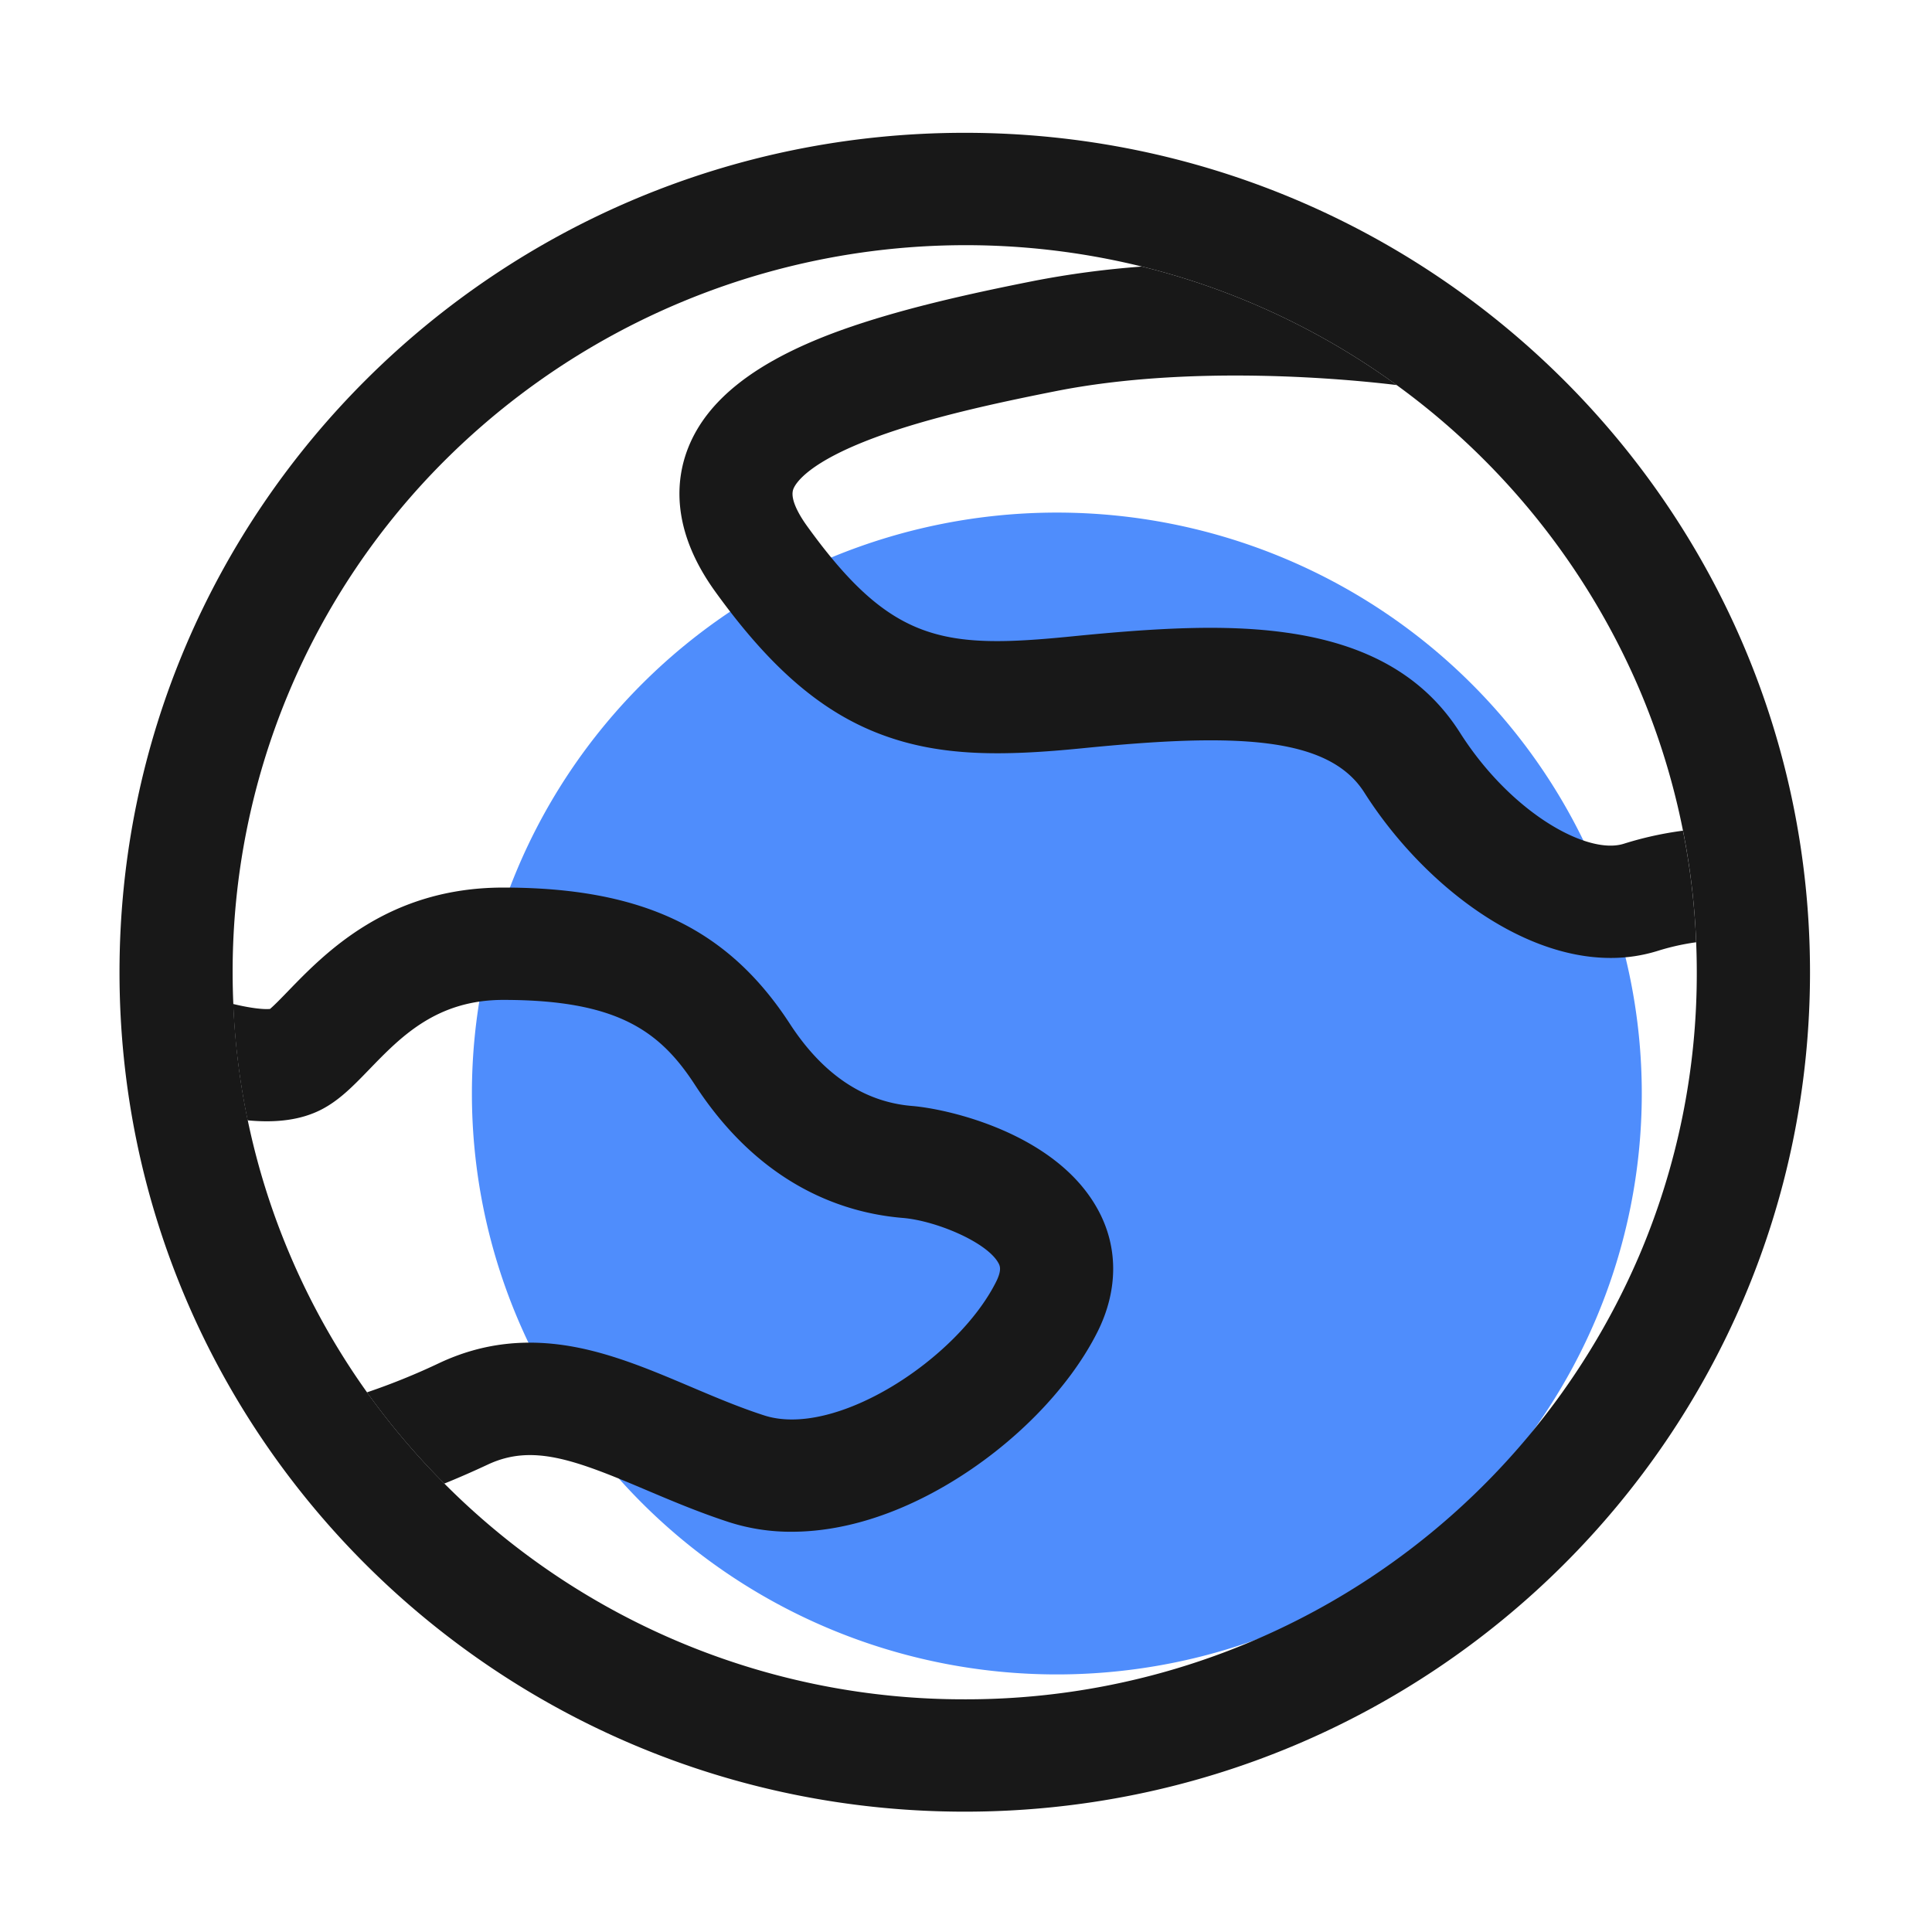 <?xml version="1.0" standalone="no"?><!DOCTYPE svg PUBLIC "-//W3C//DTD SVG 1.1//EN" "http://www.w3.org/Graphics/SVG/1.1/DTD/svg11.dtd"><svg class="icon" width="48px" height="48.00px" viewBox="0 0 1024 1024" version="1.1" xmlns="http://www.w3.org/2000/svg"><path d="M250.12 579.58a310.03 307.9 0 1 0 620.06 0 310.03 307.9 0 1 0-620.06 0Z" fill="#4F8DFC" /><path d="M511.34 70.39c-247.42 0-448 199.2-448 444.92s200.58 444.91 448 444.91 448-199.2 448-444.91-200.58-444.92-448-444.92z m357.56 594.9a388.08 388.08 0 0 1-357.56 235.38A388 388 0 0 1 237 787.8c-0.49-0.48-1-1-1.47-1.48a390 390 0 0 1-41-48.35 382.91 382.91 0 0 1-40.76-72.68 379.59 379.59 0 0 1-30.1-133.17q-0.37-8.39-0.37-16.81A382.72 382.72 0 0 1 237 242.81a391 391 0 0 1 368.3-101.52 388.2 388.2 0 0 1 263.59 224A380.41 380.41 0 0 1 899 499.42q0.33 7.92 0.33 15.89a380.64 380.64 0 0 1-30.43 149.98z" fill="#181818" /><path d="M899 499.42a124.74 124.74 0 0 0-20.42 4.58 83.17 83.17 0 0 1-24.91 3.73c-49.26 0-100.75-40.75-130.56-87.69-19.17-30.16-69.13-31.45-149-23.49-42.77 4.27-75.6 4.55-107-7.24-31.66-11.87-58.83-35.26-88.07-75.82-23.74-32.94-20.85-59.64-14.25-76.25 10.09-25.38 35.63-45.38 78-61.13 32.43-12 71.34-20.51 105.13-27.21a487.54 487.54 0 0 1 57.36-7.62 388.33 388.33 0 0 1 135 62.81c-24.56-3-108-11.19-180.62 3.21-31.45 6.23-67.43 14-95.86 24.59-35.32 13.11-42.06 24.16-43.28 27.24-2.15 5.41 3.61 14.66 7.24 19.69 44.75 62.08 72.5 65.25 140.36 58.48 44.86-4.47 81.33-6.53 113.54-2 43.18 6 73.32 23.37 92.14 53 26.87 42.31 67.3 65 86.77 58.93a183.54 183.54 0 0 1 31.43-6.95 380.79 380.79 0 0 1 7 59.14zM581.65 706c-15.11 30.09-44.76 60.26-79.33 80.69-28.15 16.64-56.55 25.17-82.68 25.17a106.94 106.94 0 0 1-33.35-5.12c-15.89-5.19-30.25-11.27-44.14-17.15-37.5-15.9-59.88-24.36-83.41-13.43-8.54 4-16.27 7.34-23.25 10.17a390 390 0 0 1-41-48.35 355.15 355.15 0 0 0 38.79-15.75c22.55-10.48 46.1-13.15 72-8.17 20.78 4 40.89 12.51 60.33 20.75 12.72 5.39 25.87 11 39.31 15.35 38 12.4 102.55-30 123-70.71 3.26-6.5 2-8.72 1.16-10.2-6.25-11-33.08-22.28-50.66-23.73-31-2.57-75.19-16.89-110.1-70.55-18.54-28.51-41.1-45-101.54-45-35.41 0-54.29 19.51-70.95 36.72-8.56 8.85-15.95 16.5-25.58 21.44-10.36 5.3-23.21 7.18-39 5.67a379.7 379.7 0 0 1-7.65-61.67c8.23 2 15.62 3 19.51 2.63 2.31-1.94 6.37-6.13 9.46-9.33 19.91-20.57 53.23-55 114.18-55 73.53 0 119 21.59 151.91 72.23 17.4 26.76 39.18 41.41 64.72 43.52 19.67 1.63 75.61 14.49 97.93 53.87 11.49 20.11 11.58 43.54 0.34 65.95z" fill="#181818" /></svg>